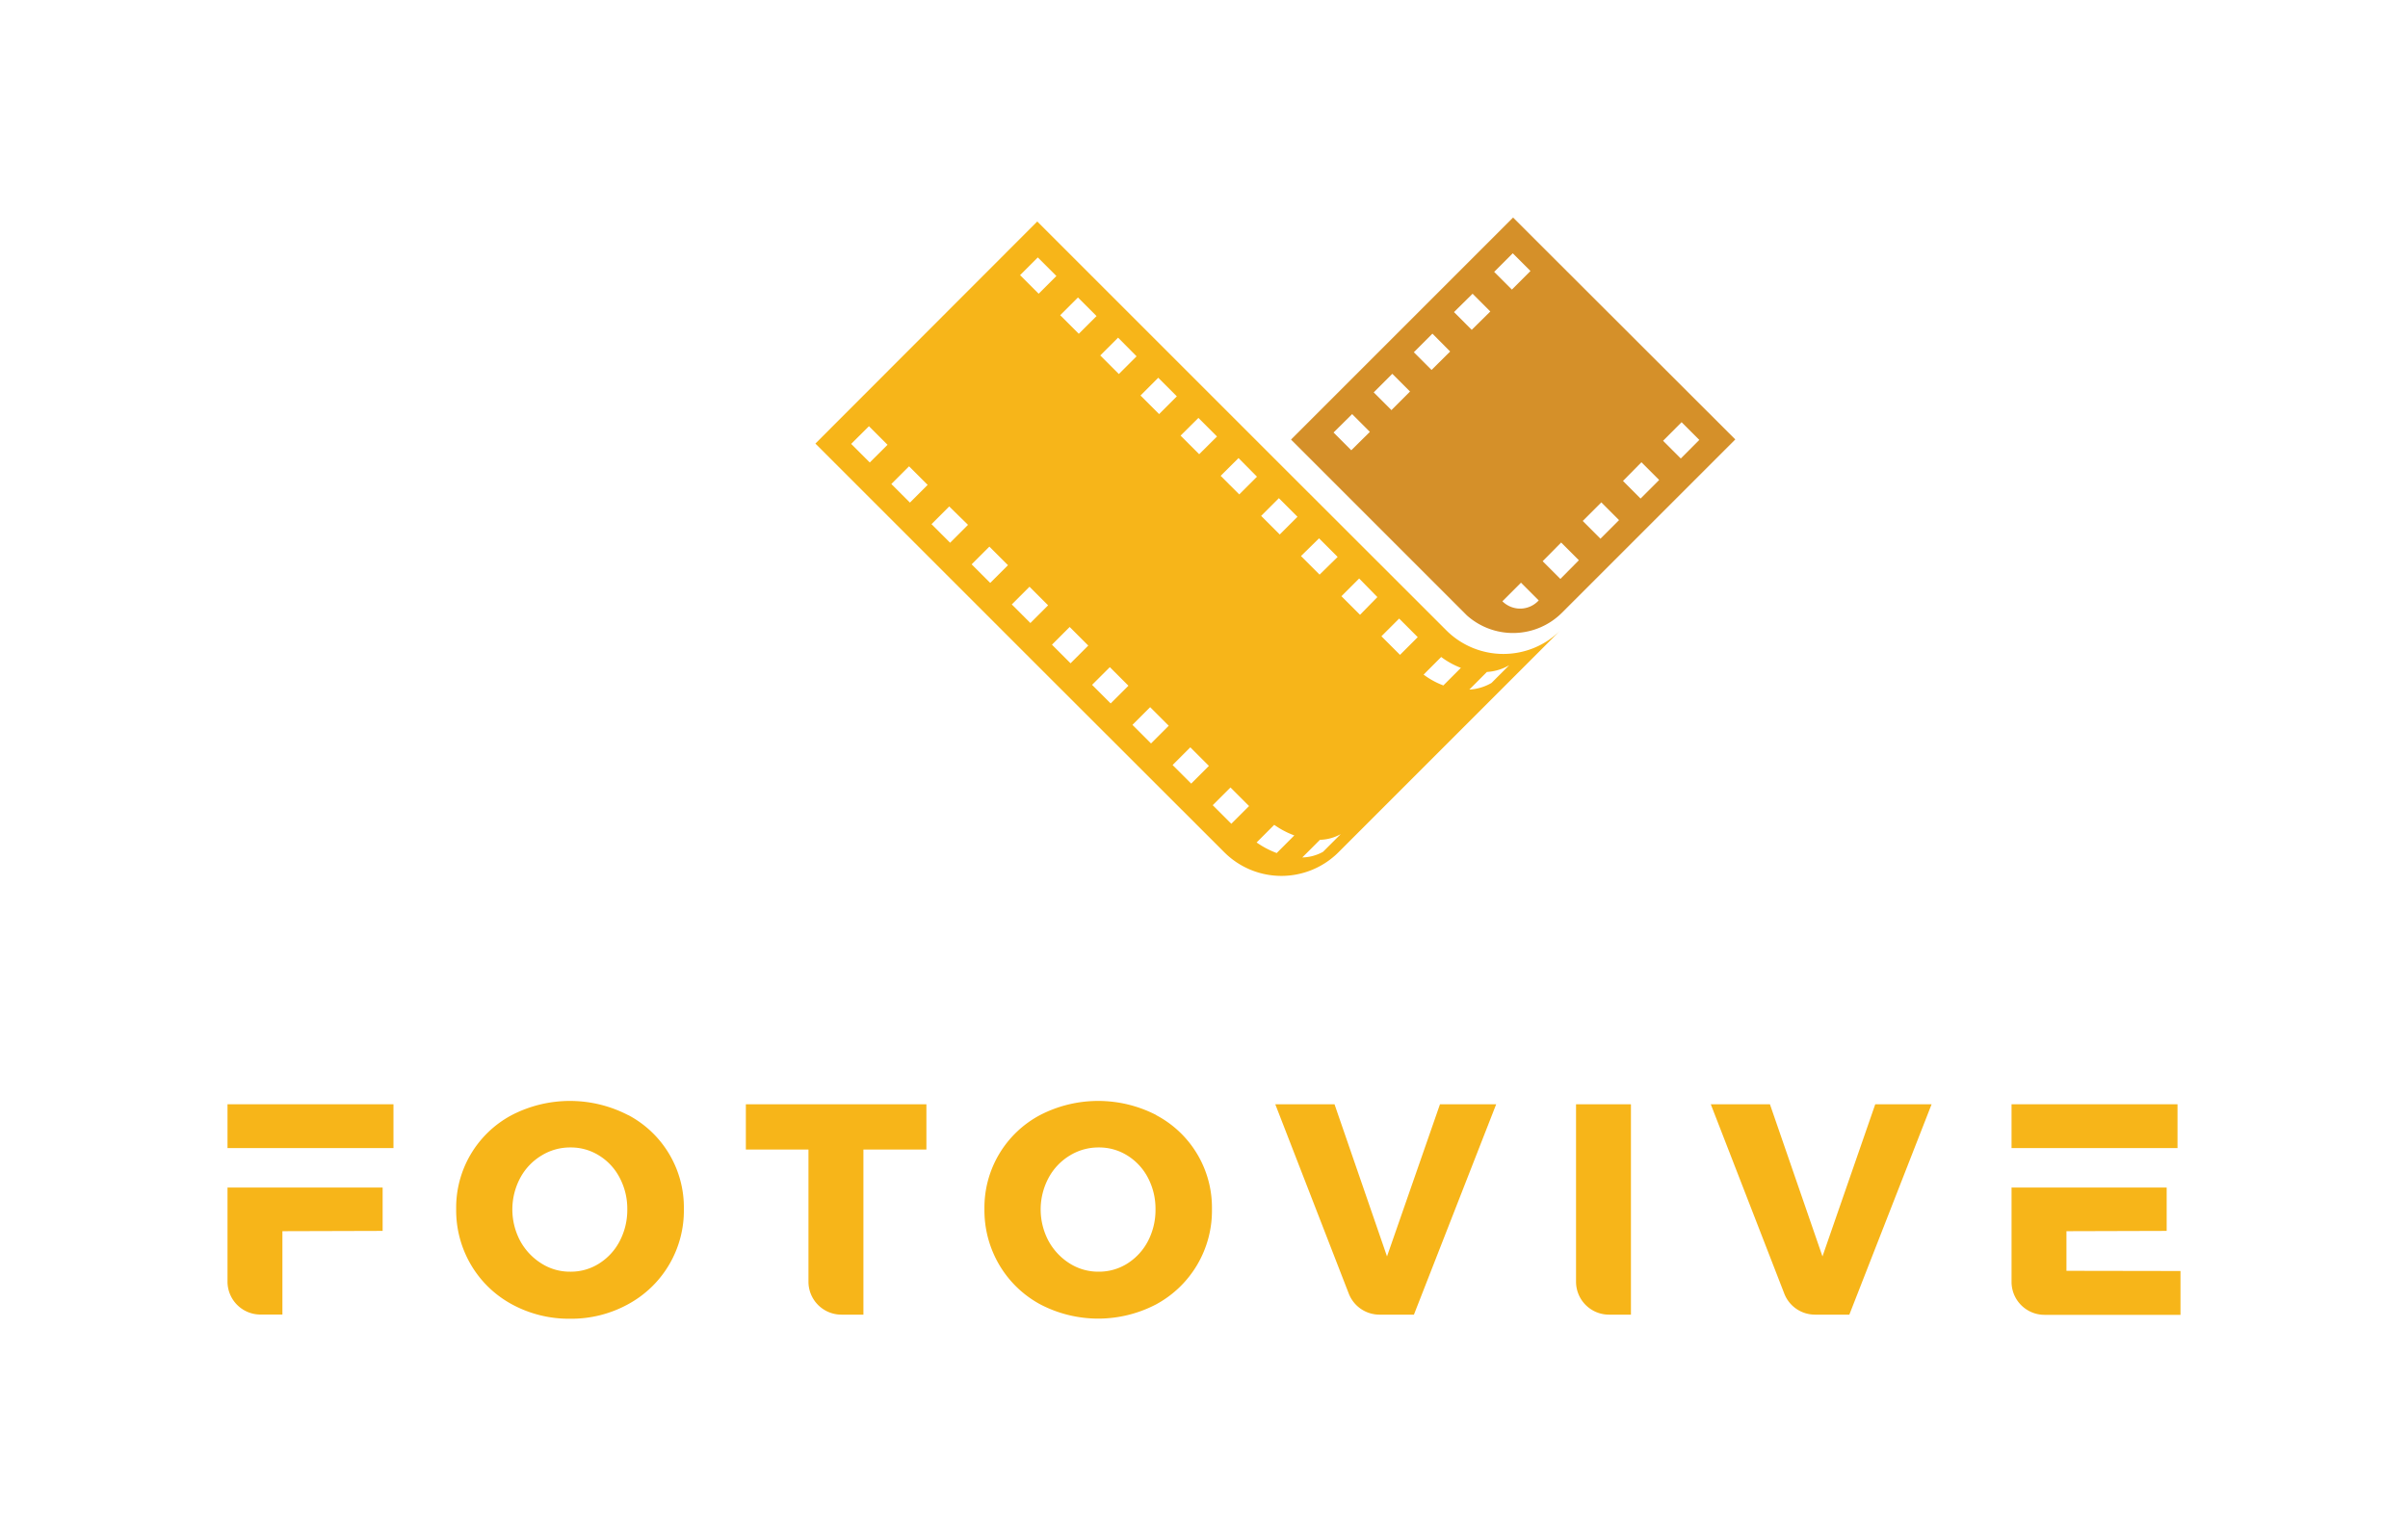 <svg id="Layer_1" data-name="Layer 1" xmlns="http://www.w3.org/2000/svg" viewBox="0 0 500 319.19"><defs><style>.cls-1{fill:#f7b519;}.cls-2{fill:#d59029;}</style></defs><title>Fotovive Logo A – amarillo</title><path class="cls-1" d="M130.4,231.57a26.28,26.28,0,0,0-24.12,0,21.75,21.75,0,0,0-11.56,19.51,22.32,22.32,0,0,0,3.09,11.62,22,22,0,0,0,8.47,8.17,24.72,24.72,0,0,0,12.07,3,24.44,24.44,0,0,0,12.05-3A22.11,22.11,0,0,0,142,251.08a21.7,21.7,0,0,0-11.56-19.51Zm-1.71,26.15a12,12,0,0,1-4.27,4.67,10.91,10.91,0,0,1-6,1.71,11,11,0,0,1-6-1.71,12.67,12.67,0,0,1-4.4-4.67,13.92,13.92,0,0,1,0-13.09,12.06,12.06,0,0,1,4.4-4.64,11.26,11.26,0,0,1,6-1.69,11,11,0,0,1,6,1.69,11.82,11.82,0,0,1,4.27,4.64,13.73,13.73,0,0,1,1.56,6.51A13.92,13.92,0,0,1,128.69,257.72Z"/><path class="cls-1" d="M240.09,231.57a26.28,26.28,0,0,0-24.12,0,21.75,21.75,0,0,0-11.56,19.51,22.32,22.32,0,0,0,3.09,11.62,22,22,0,0,0,8.47,8.17,25.93,25.93,0,0,0,24.12,0,22.11,22.11,0,0,0,11.56-19.76,21.7,21.7,0,0,0-11.56-19.51Zm-1.71,26.15a12.12,12.12,0,0,1-4.27,4.67,11,11,0,0,1-6,1.71,11.09,11.09,0,0,1-6-1.71,12.65,12.65,0,0,1-4.39-4.67,13.92,13.92,0,0,1,0-13.09,12.11,12.11,0,0,1,4.39-4.64,11.31,11.31,0,0,1,6-1.69,11,11,0,0,1,6,1.69,11.89,11.89,0,0,1,4.27,4.64,13.84,13.84,0,0,1,1.55,6.51A14,14,0,0,1,238.38,257.72Z"/><path class="cls-1" d="M154.87,238.74h13v27.44a6.84,6.84,0,0,0,6.84,6.84h4.57V238.74h13.08v-9.41H154.87Z"/><path class="cls-1" d="M288,260.93l-10.9-31.6H264.8l15.26,39.32a6.84,6.84,0,0,0,6.37,4.37h7.16l17.08-43.69H299Z"/><path class="cls-1" d="M327.25,266.18a6.84,6.84,0,0,0,6.84,6.84h4.56V229.33h-11.4Z"/><path class="cls-1" d="M378.42,260.93l-10.91-31.6H355.23l15.26,39.32a6.84,6.84,0,0,0,6.37,4.37H384l17.08-43.69H389.38Z"/><polygon class="cls-1" points="449.89 238.43 452.14 238.43 452.14 229.33 417.68 229.33 417.68 238.43 429.08 238.43 449.89 238.43"/><path class="cls-1" d="M429.08,263.92v-8.23l20.81-.06v-9H417.68v19.59a6.84,6.84,0,0,0,6.84,6.84h28.24v-9.1Z"/><path class="cls-1" d="M47.24,246.59v19.59A6.84,6.84,0,0,0,54.08,273h4.56V255.69l20.81-.06v-9H47.24Z"/><polygon class="cls-1" points="47.24 238.43 58.64 238.43 79.45 238.43 81.7 238.43 81.7 229.33 47.24 229.33 47.24 238.43"/><path class="cls-1" d="M300.33,130.92l-3.28-3.28L264.38,95l-49-49L169.31,92.12l49,49L254.22,177a16.77,16.77,0,0,0,23.7,0l20.46-20.46,13.8-13.8L324,130.92A16.77,16.77,0,0,1,300.33,130.92ZM257.17,95.13,261,99l-3.68,3.68-3.86-3.86Zm-8.33-8.34,3.86,3.86L249,94.33l-3.86-3.86Zm-8.34-8.34,3.86,3.86L240.68,86l-3.86-3.86Zm-8.34-8.33L236,74l-3.68,3.68-3.86-3.86Zm-8.33-8.34,3.86,3.86L224,69.32l-3.86-3.86ZM180.6,96.05l-3.86-3.86,3.69-3.68,3.86,3.86Zm8.34,8.33-3.86-3.86,3.68-3.68,3.86,3.86Zm8.34,8.34-3.86-3.86,3.68-3.68L201,109Zm8.33,8.34-3.86-3.86,3.69-3.68,3.86,3.86Zm8.34,8.33-3.86-3.86,3.68-3.68,3.86,3.86ZM215.67,61l-3.86-3.86,3.68-3.68,3.86,3.86Zm6.62,76.75-3.86-3.86,3.68-3.68,3.86,3.86Zm8.33,8.34-3.86-3.86,3.69-3.68,3.86,3.86ZM239,154.4l-3.86-3.86,3.68-3.68,3.86,3.86Zm8.34,8.34-3.86-3.86,3.68-3.68,3.86,3.86Zm8.33,8.34-3.86-3.86,3.69-3.68,3.86,3.86Zm9.43,6.08a18.71,18.71,0,0,1-4.18-2.2c1.47-1.46,2.2-2.2,3.66-3.66a18.23,18.23,0,0,0,4.17,2.2Zm.63-66.16-3.86-3.86,3.68-3.68,3.86,3.86Zm8.16.8,3.86,3.86L274,119.34l-3.86-3.86Zm.83,65.1a9.22,9.22,0,0,1-4.31,1.17c1.47-1.46,2.2-2.19,3.66-3.66a9.28,9.28,0,0,0,4.33-1.19Zm7.68-49.22-3.86-3.86,3.68-3.68L286,124ZM290.7,136l-3.86-3.86,3.68-3.68,3.86,3.86Zm9,6.35a16.43,16.43,0,0,1-4.1-2.25l3.65-3.66a16.93,16.93,0,0,0,4.09,2.26Zm10-.52a10.26,10.26,0,0,1-4.61,1.38l3.65-3.66a10.45,10.45,0,0,0,4.64-1.4Z"/><path class="cls-2" d="M268.07,91.29l36.52,36.52a14.38,14.38,0,0,0,19.73-.55l36-36L314.18,45.18Zm12.51,2.22-3.68-3.69L280.76,86l3.68,3.69Zm8.34-8.34-3.68-3.68,3.86-3.86,3.68,3.68Zm8.33-8.34-3.68-3.68,3.86-3.86L301.11,73Zm8.34-8.33-3.68-3.69L305.77,61l3.68,3.69Zm43.58,19.18,3.68,3.68L349,95.22l-3.68-3.68ZM340.83,96l3.68,3.68-3.86,3.86L337,99.88Zm-8.33,8.33,3.68,3.69-3.86,3.86-3.68-3.69Zm-8.34,8.34,3.68,3.68L324,120.23l-3.68-3.68Zm-4.83,12.2a5.22,5.22,0,0,1-7.37,0l3.86-3.86,3.68,3.68Zm-5.4-64.73-3.68-3.68,3.86-3.86,3.68,3.68Z"/></svg>
